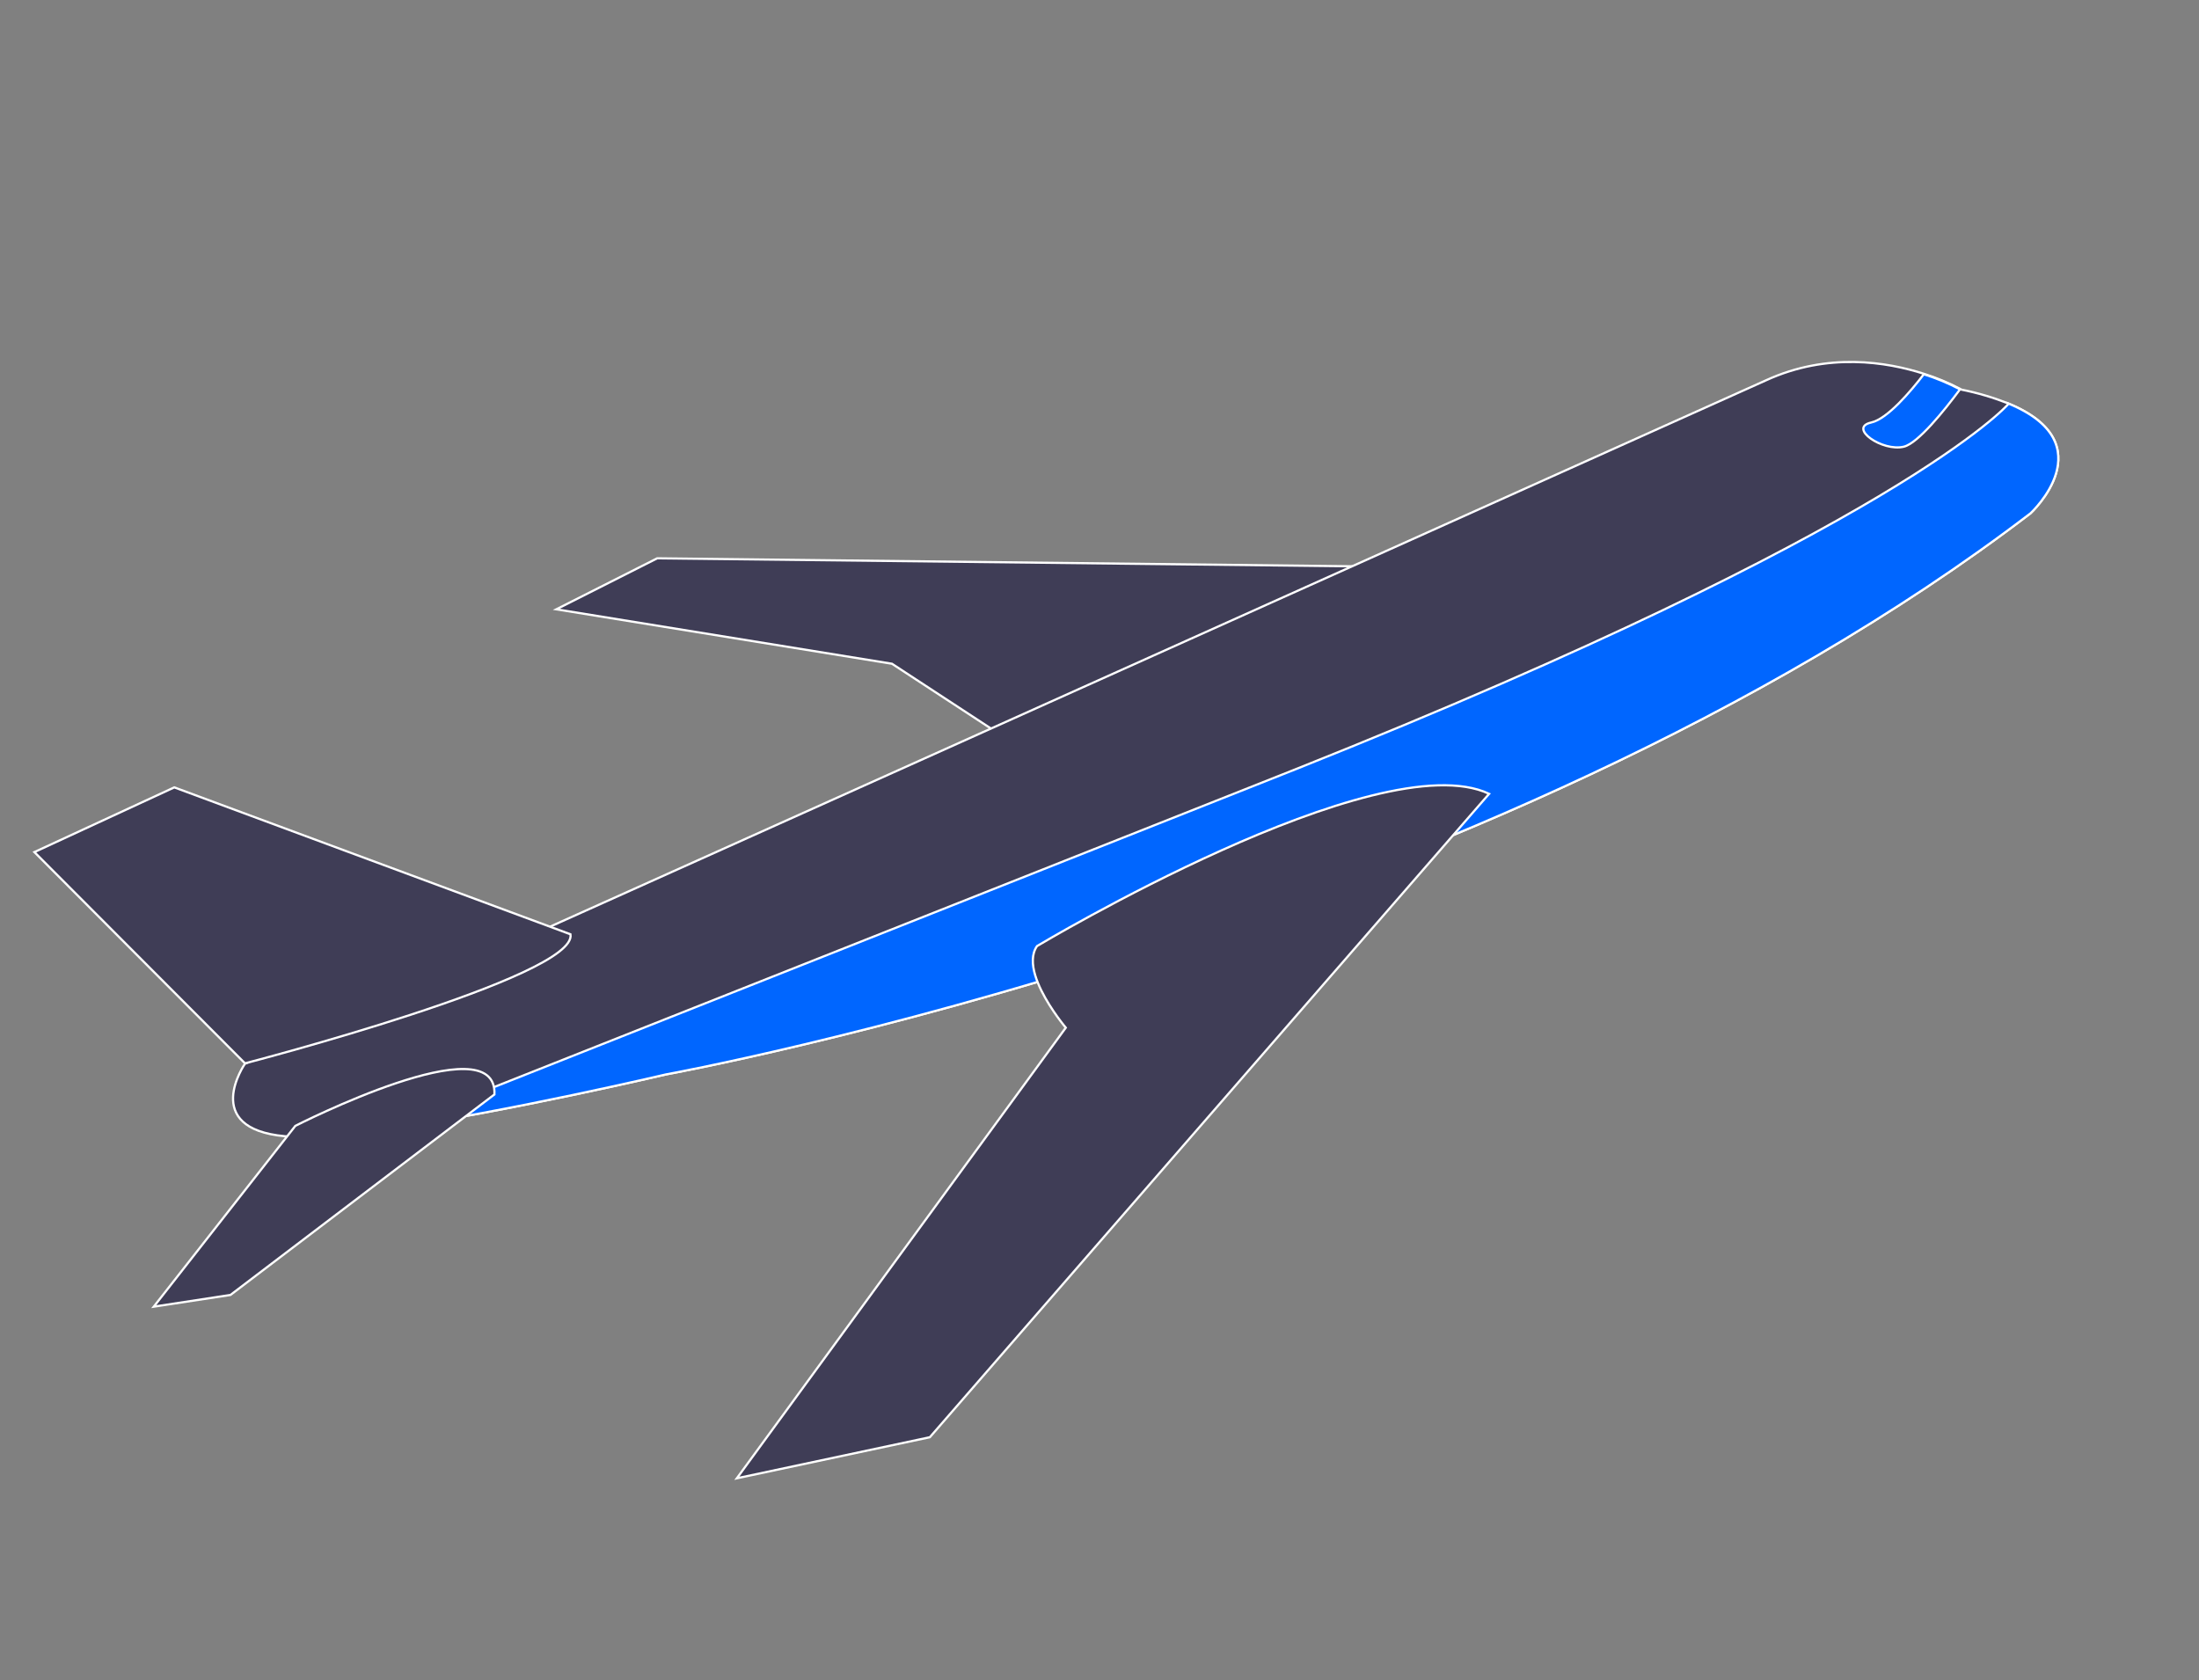 <?xml version="1.0" encoding="utf-8"?>
<svg viewBox="-54.226 -158.474 1000.323 764.278" xmlns="http://www.w3.org/2000/svg">
  <rect x="-54.226" y="-158.474" width="1000.323" height="764.278" fill="#808080" stroke="none"/>
  <title>aircraft</title>
  <polygon points="205.97 95.122 518.22 182.692 568.55 172.172 427.5 108.722 383.42 59.402 205.97 95.122" fill="#3f3d56" style="stroke: rgb(255, 255, 255); vector-effect: non-scaling-stroke;" transform="matrix(-0.966, 0.259, -0.259, -0.966, 792.652, 137.771)"/>
  <path d="M 884.136 114.404 C 874.366 110.804 857.206 107.844 837.346 105.464 C 783.346 98.984 709.346 96.684 709.346 96.684 C 709.346 96.684 328.936 65.134 43.826 182.474 C 43.826 182.474 2.356 204.214 40.826 233.474 C 46.75 237.846 53.048 241.688 59.646 244.954 L 60.116 245.424 C 64.492 249.468 69.221 253.113 74.246 256.314 C 89.016 265.864 113.956 277.184 144.316 272.054 L 893.136 150.944 C 893.136 150.944 920.486 127.834 884.136 114.404 Z" fill="#3f3d56" style="stroke: rgb(255, 255, 255); vector-effect: non-scaling-stroke;" transform="matrix(-0.966, 0.259, -0.259, -0.966, 959.059, 239.935)"/>
  <path d="M -28.671 204.512 L 128.089 315.732 L 197.179 303.782 L 129.529 186.162 C 129.529 186.162 -26.871 184.912 -28.671 204.512 Z" fill="#3f3d56" style="stroke: rgb(255, 255, 255); vector-effect: non-scaling-stroke;" transform="matrix(-0.966, 0.259, -0.259, -0.966, 230.568, 471.532)"/>
  <path d="M 907.046 136.152 C 853.046 129.672 779.046 127.372 779.046 127.372 C 779.046 127.372 398.636 95.822 113.526 213.162 C 113.526 213.162 72.056 234.902 110.526 264.162 L 110.656 263.622 C 110.656 263.622 172.176 222.042 466.116 187.332 L 907.046 136.152 Z" fill="#0066ff" style="stroke: rgb(255, 255, 255); vector-effect: non-scaling-stroke;" transform="matrix(-0.966, 0.259, -0.259, -0.966, 1034.325, 251.545)"/>
  <path d="M 4.953 401.343 L 144.553 344.343 L 179.623 348.233 L 96.123 410.993 C 96.123 410.993 -4.877 432.543 4.953 401.343 Z" fill="#3f3d56" style="stroke: rgb(255, 255, 255); vector-effect: non-scaling-stroke;" transform="matrix(-0.966, 0.259, -0.259, -0.966, 279.428, 725.811)"/>
  <path d="M 823.439 13.525 C 816.779 13.415 801.519 24.585 792.029 32.105 C 796.405 36.149 801.134 39.794 806.159 42.995 C 813.809 37.125 827.419 27.625 834.989 27.995 C 845.919 28.445 833.469 13.705 823.439 13.525 Z" style="fill: rgb(0, 102, 255); stroke: rgb(255, 255, 255); vector-effect: non-scaling-stroke;" transform="matrix(-0.966, 0.259, -0.259, -0.966, 1610.804, -155.483)"/>
  <path d="M 656.661 243.911 L 567.031 239.221 L 315.031 409.141 L 268.251 440.691 L 245.531 456.021 C 288.161 492.021 462.091 442.371 462.091 442.371 C 465.421 439.561 466.481 434.891 466.331 429.731 C 466.041 420.071 461.501 408.731 459.751 404.651 C 459.331 403.651 459.071 403.121 459.071 403.121 L 656.661 243.911 Z" fill="#3f3d56" style="stroke: rgb(255, 255, 255); vector-effect: non-scaling-stroke;" transform="matrix(-0.966, 0.259, -0.259, -0.966, 978.469, 579.557)"/>
</svg>